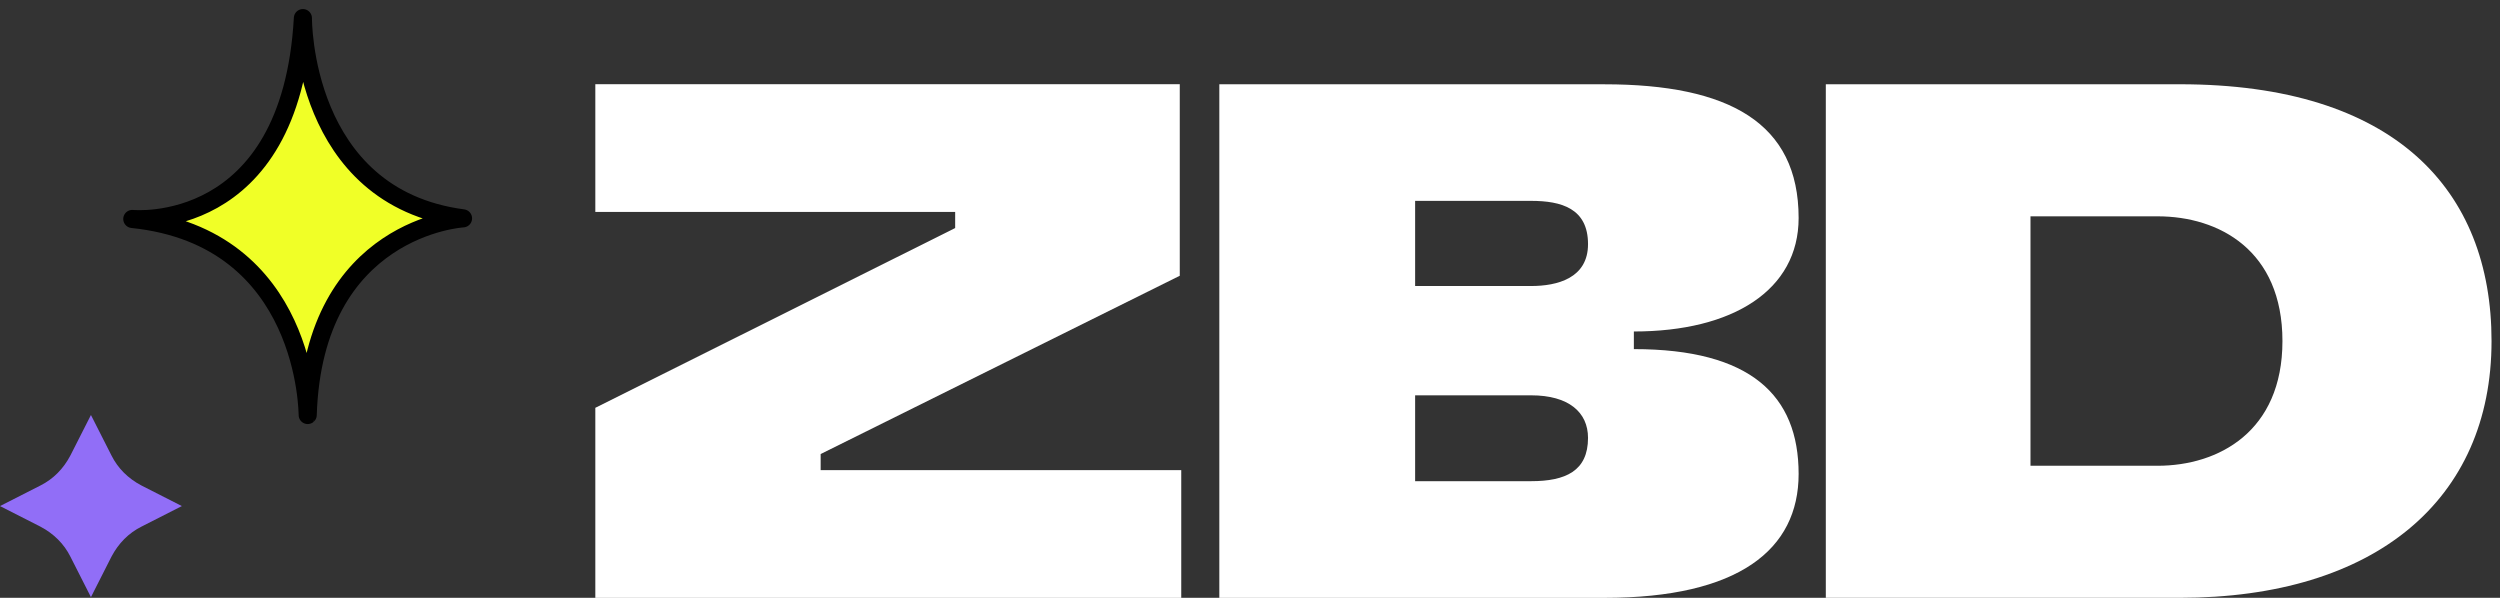 <svg width="138" height="33" viewBox="0 0 138 33" fill="none" xmlns="http://www.w3.org/2000/svg">
<rect x="0" y="0" width="138" height="33" fill="#333333" stroke="none"/>
<path d="M7.306 12.087C7.306 12.087 16.05 12.969 16.72 1C16.72 1 16.635 10.882 25.559 12.053C25.559 12.053 17.315 12.518 16.985 22.908C16.975 22.918 17.046 13.096 7.303 12.087H7.306Z" fill="#F0FF27" stroke="black" stroke-linejoin="round"/>
<g clip-path="url(#clip0_651_158)">
<path d="M32.862 22.511L52.725 12.588V11.697H32.862V4.646H65.123V15.222L45.3 25.063V25.953H65.205V33.004H32.862V22.511Z" fill="white"/>
<path d="M90.189 19.271V18.298C95.652 18.298 99.284 16.019 99.284 12.032C99.284 6.787 95.445 4.653 88.557 4.653H67.307V33.002H88.557C95.98 33.002 99.284 30.337 99.284 26.161C99.284 21.822 96.634 19.271 90.189 19.271ZM84.519 26.561H78.115V21.822H84.519C86.59 21.822 87.659 22.756 87.659 24.172C87.659 26.004 86.412 26.561 84.519 26.561ZM84.519 15.788H78.115V11.088H84.519C86.18 11.088 87.659 11.499 87.659 13.476C87.659 15.359 85.955 15.788 84.519 15.788Z" fill="white"/>
<path d="M100.785 4.651H120.322C132.185 4.651 137.533 10.481 137.533 18.826C137.533 27.59 131.105 33 120.322 33H100.785V4.651ZM125.991 18.826C125.991 13.821 122.494 11.941 119.098 11.941H112.083V25.71H119.098C122.453 25.71 125.991 23.83 125.991 18.826Z" fill="white"/>
</g>
<path d="M5.02 22.908L6.151 25.138C6.504 25.846 7.07 26.413 7.812 26.802L10.039 27.935L7.812 29.068C7.105 29.422 6.54 29.988 6.151 30.731L5.02 32.962L3.888 30.731C3.535 30.023 2.969 29.457 2.227 29.068L0 27.935L2.227 26.802C2.934 26.448 3.5 25.882 3.888 25.138L5.02 22.908Z" fill="#916EF7"/>
<defs>
<clipPath id="clip0_651_158">
<rect width="104.672" height="28.349" fill="white" transform="translate(32.862 4.651)"/>
</clipPath>
</defs>
</svg>
